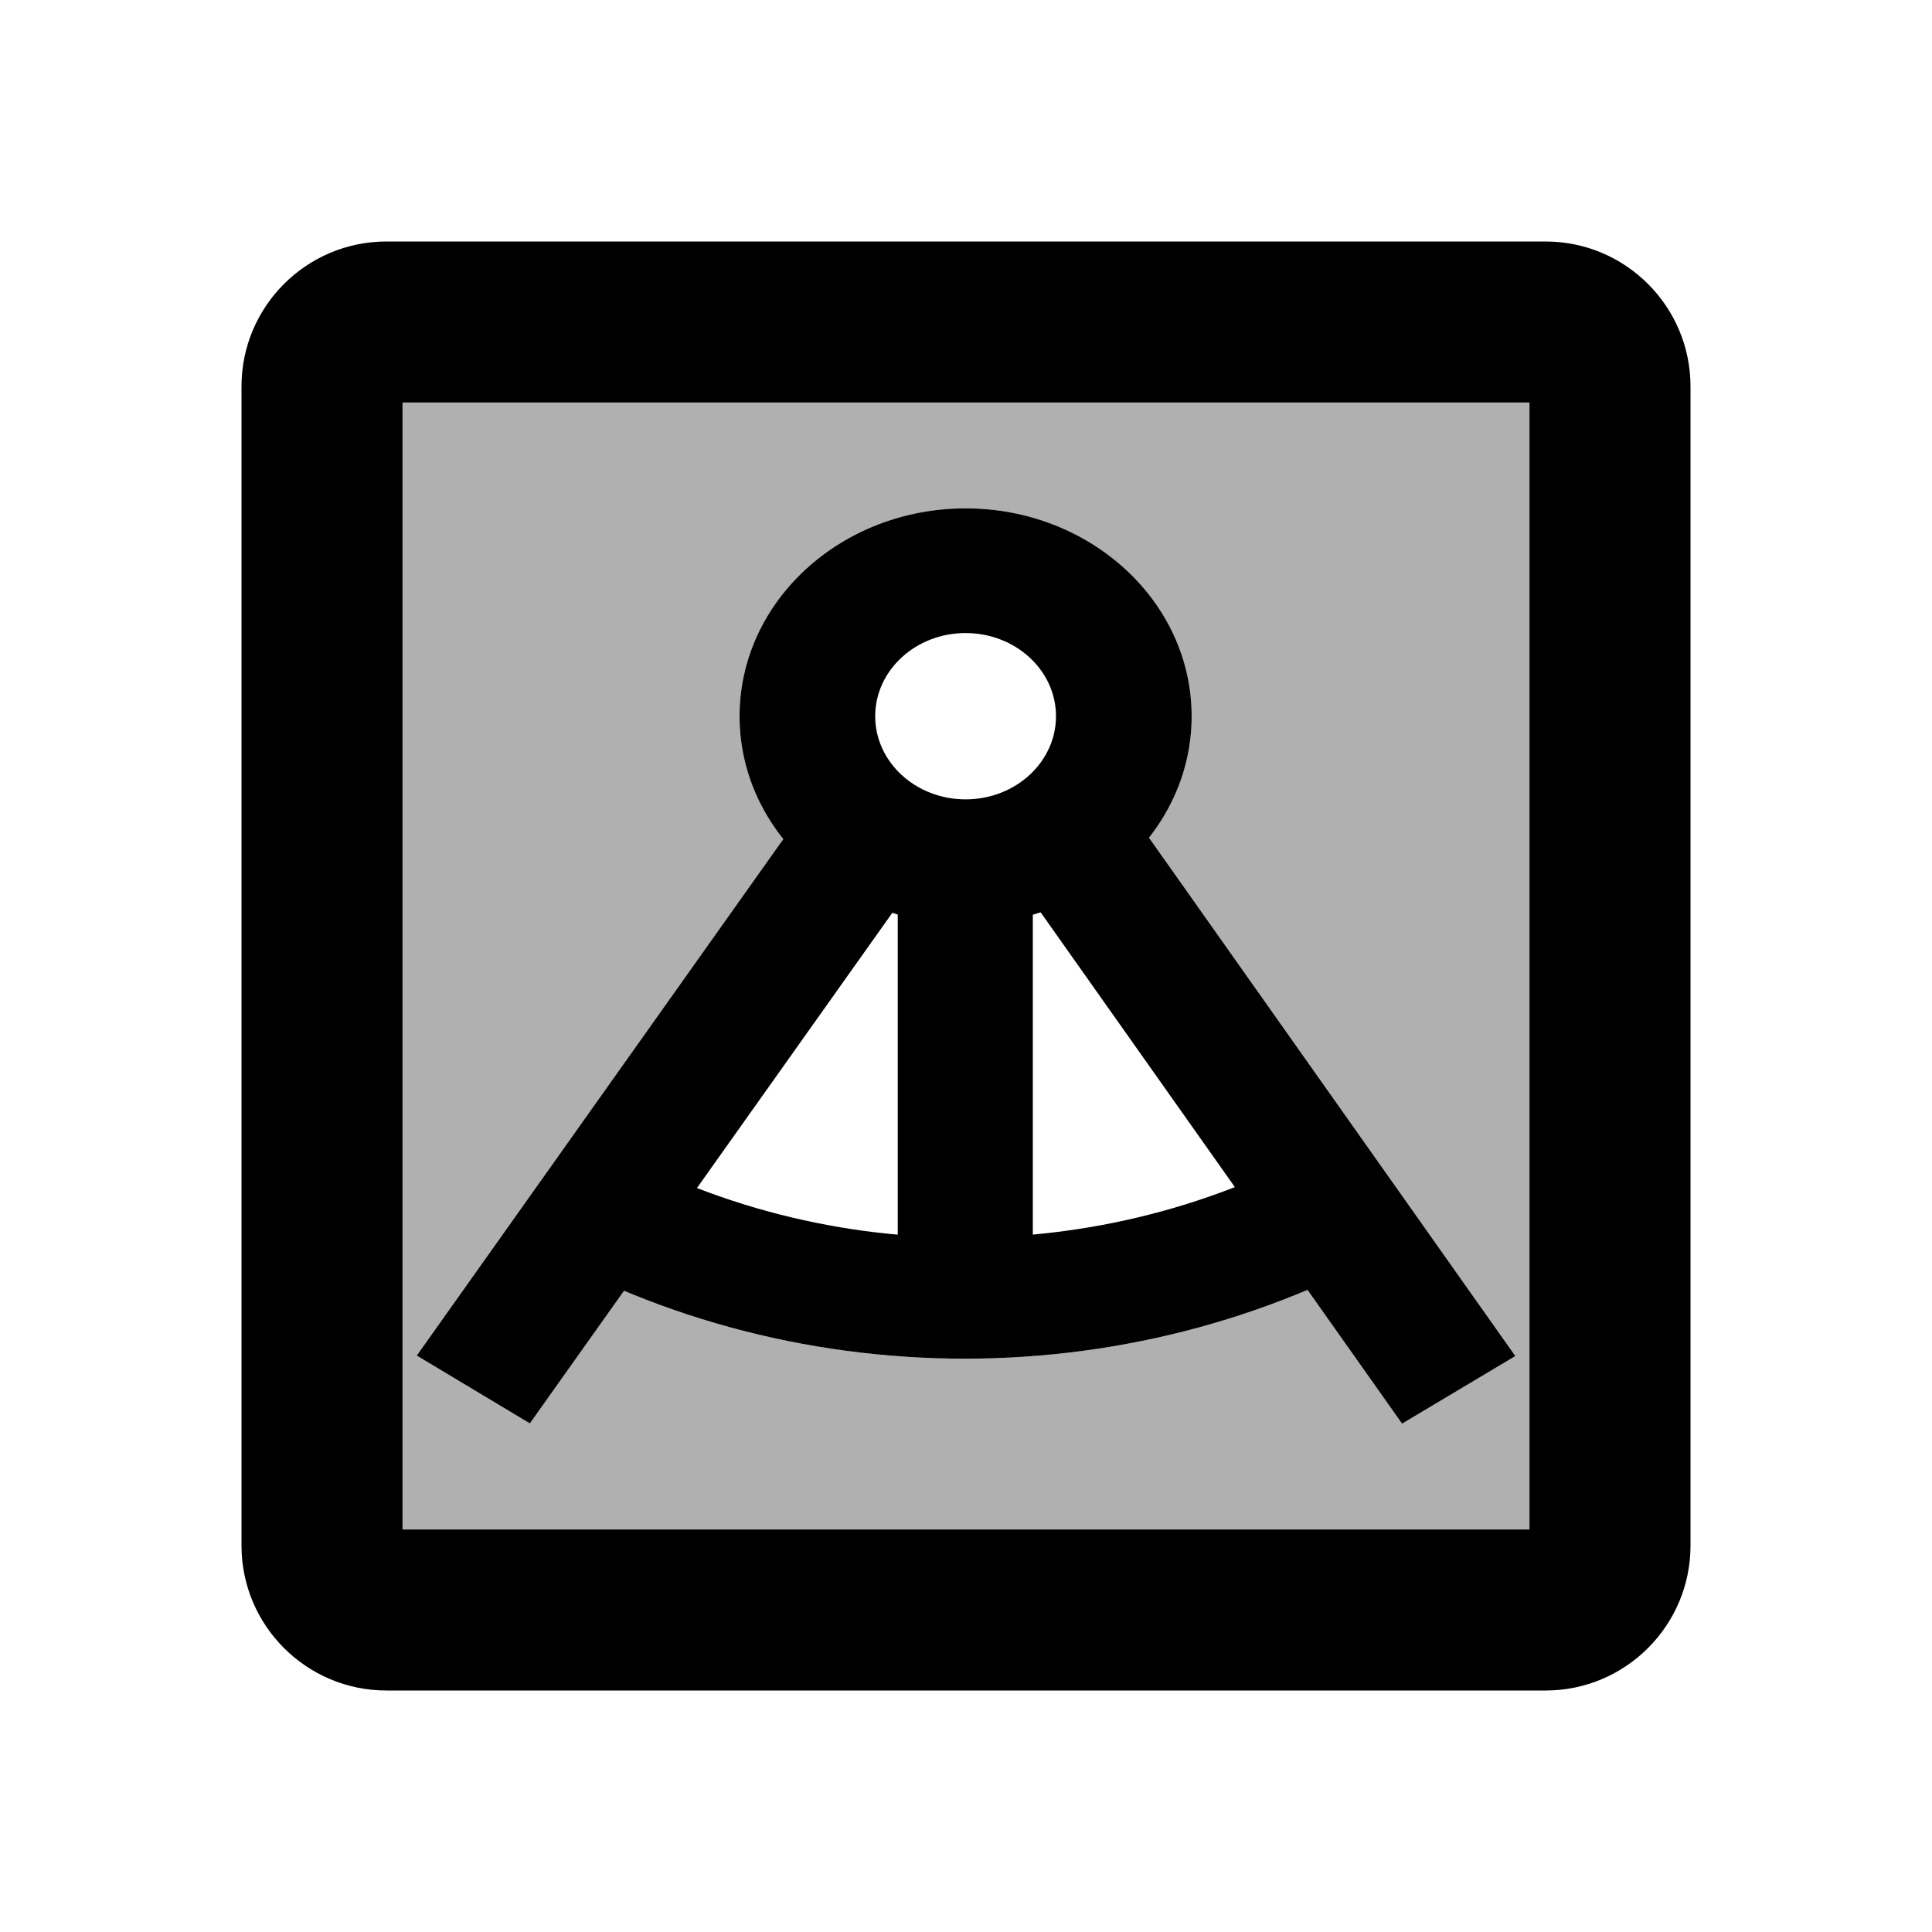 <svg width="24" height="24" viewBox="0 0 24 24" fill="none" xmlns="http://www.w3.org/2000/svg">
<path fill-rule="evenodd" clip-rule="evenodd" d="M14.803 8.897C14.803 10.322 13.545 11.479 11.995 11.479C10.445 11.479 9.187 10.322 9.187 8.897C9.187 7.472 10.445 6.315 11.995 6.315C13.545 6.315 14.803 7.472 14.803 8.897ZM13.118 8.897C13.118 9.467 12.615 9.93 11.995 9.93C11.375 9.93 10.872 9.467 10.872 8.897C10.872 8.327 11.375 7.864 11.995 7.864C12.615 7.864 13.118 8.327 13.118 8.897Z" fill="black"/>
<path fill-rule="evenodd" clip-rule="evenodd" d="M6.401 15.352C8.061 16.348 10.001 16.878 11.984 16.878C13.967 16.878 15.907 16.348 17.567 15.352L16.674 14.093C15.279 14.929 13.649 15.375 11.984 15.375C10.318 15.375 8.689 14.929 7.294 14.093L6.401 15.352Z" fill="black"/>
<path d="M12.83 10.366H11.152V16.795H12.83V10.366Z" fill="black"/>
<path fill-rule="evenodd" clip-rule="evenodd" d="M14.252 10.376L12.845 11.217L17.417 17.685L18.824 16.845L14.252 10.376Z" fill="black"/>
<path fill-rule="evenodd" clip-rule="evenodd" d="M11.168 11.222L9.762 10.379L5.177 16.839L6.582 17.682L11.168 11.222Z" fill="black"/>
<path fill-rule="evenodd" clip-rule="evenodd" d="M19.2 3C20.193 3 21 3.807 21 4.8V19.2C21 20.193 20.193 21 19.2 21H4.8C3.807 21 3 20.193 3 19.2V4.8C3 3.807 3.807 3 4.8 3H19.2ZM19 5H17.5H5V19H19V5Z" fill="black"/>
<path fill-rule="evenodd" clip-rule="evenodd" d="M4.594 4.594H19.406V19.406H4.594V4.594ZM14.273 10.405C14.606 9.981 14.803 9.46 14.803 8.897C14.803 7.472 13.544 6.315 11.995 6.315C10.445 6.315 9.187 7.472 9.187 8.897C9.187 9.467 9.389 9.995 9.731 10.423L5.176 16.838L6.581 17.682L7.751 16.034C9.075 16.588 10.517 16.878 11.984 16.878C13.46 16.878 14.912 16.585 16.243 16.023L17.417 17.685L18.824 16.844L14.273 10.405Z" fill="black" fill-opacity="0.31"/>
</svg>

